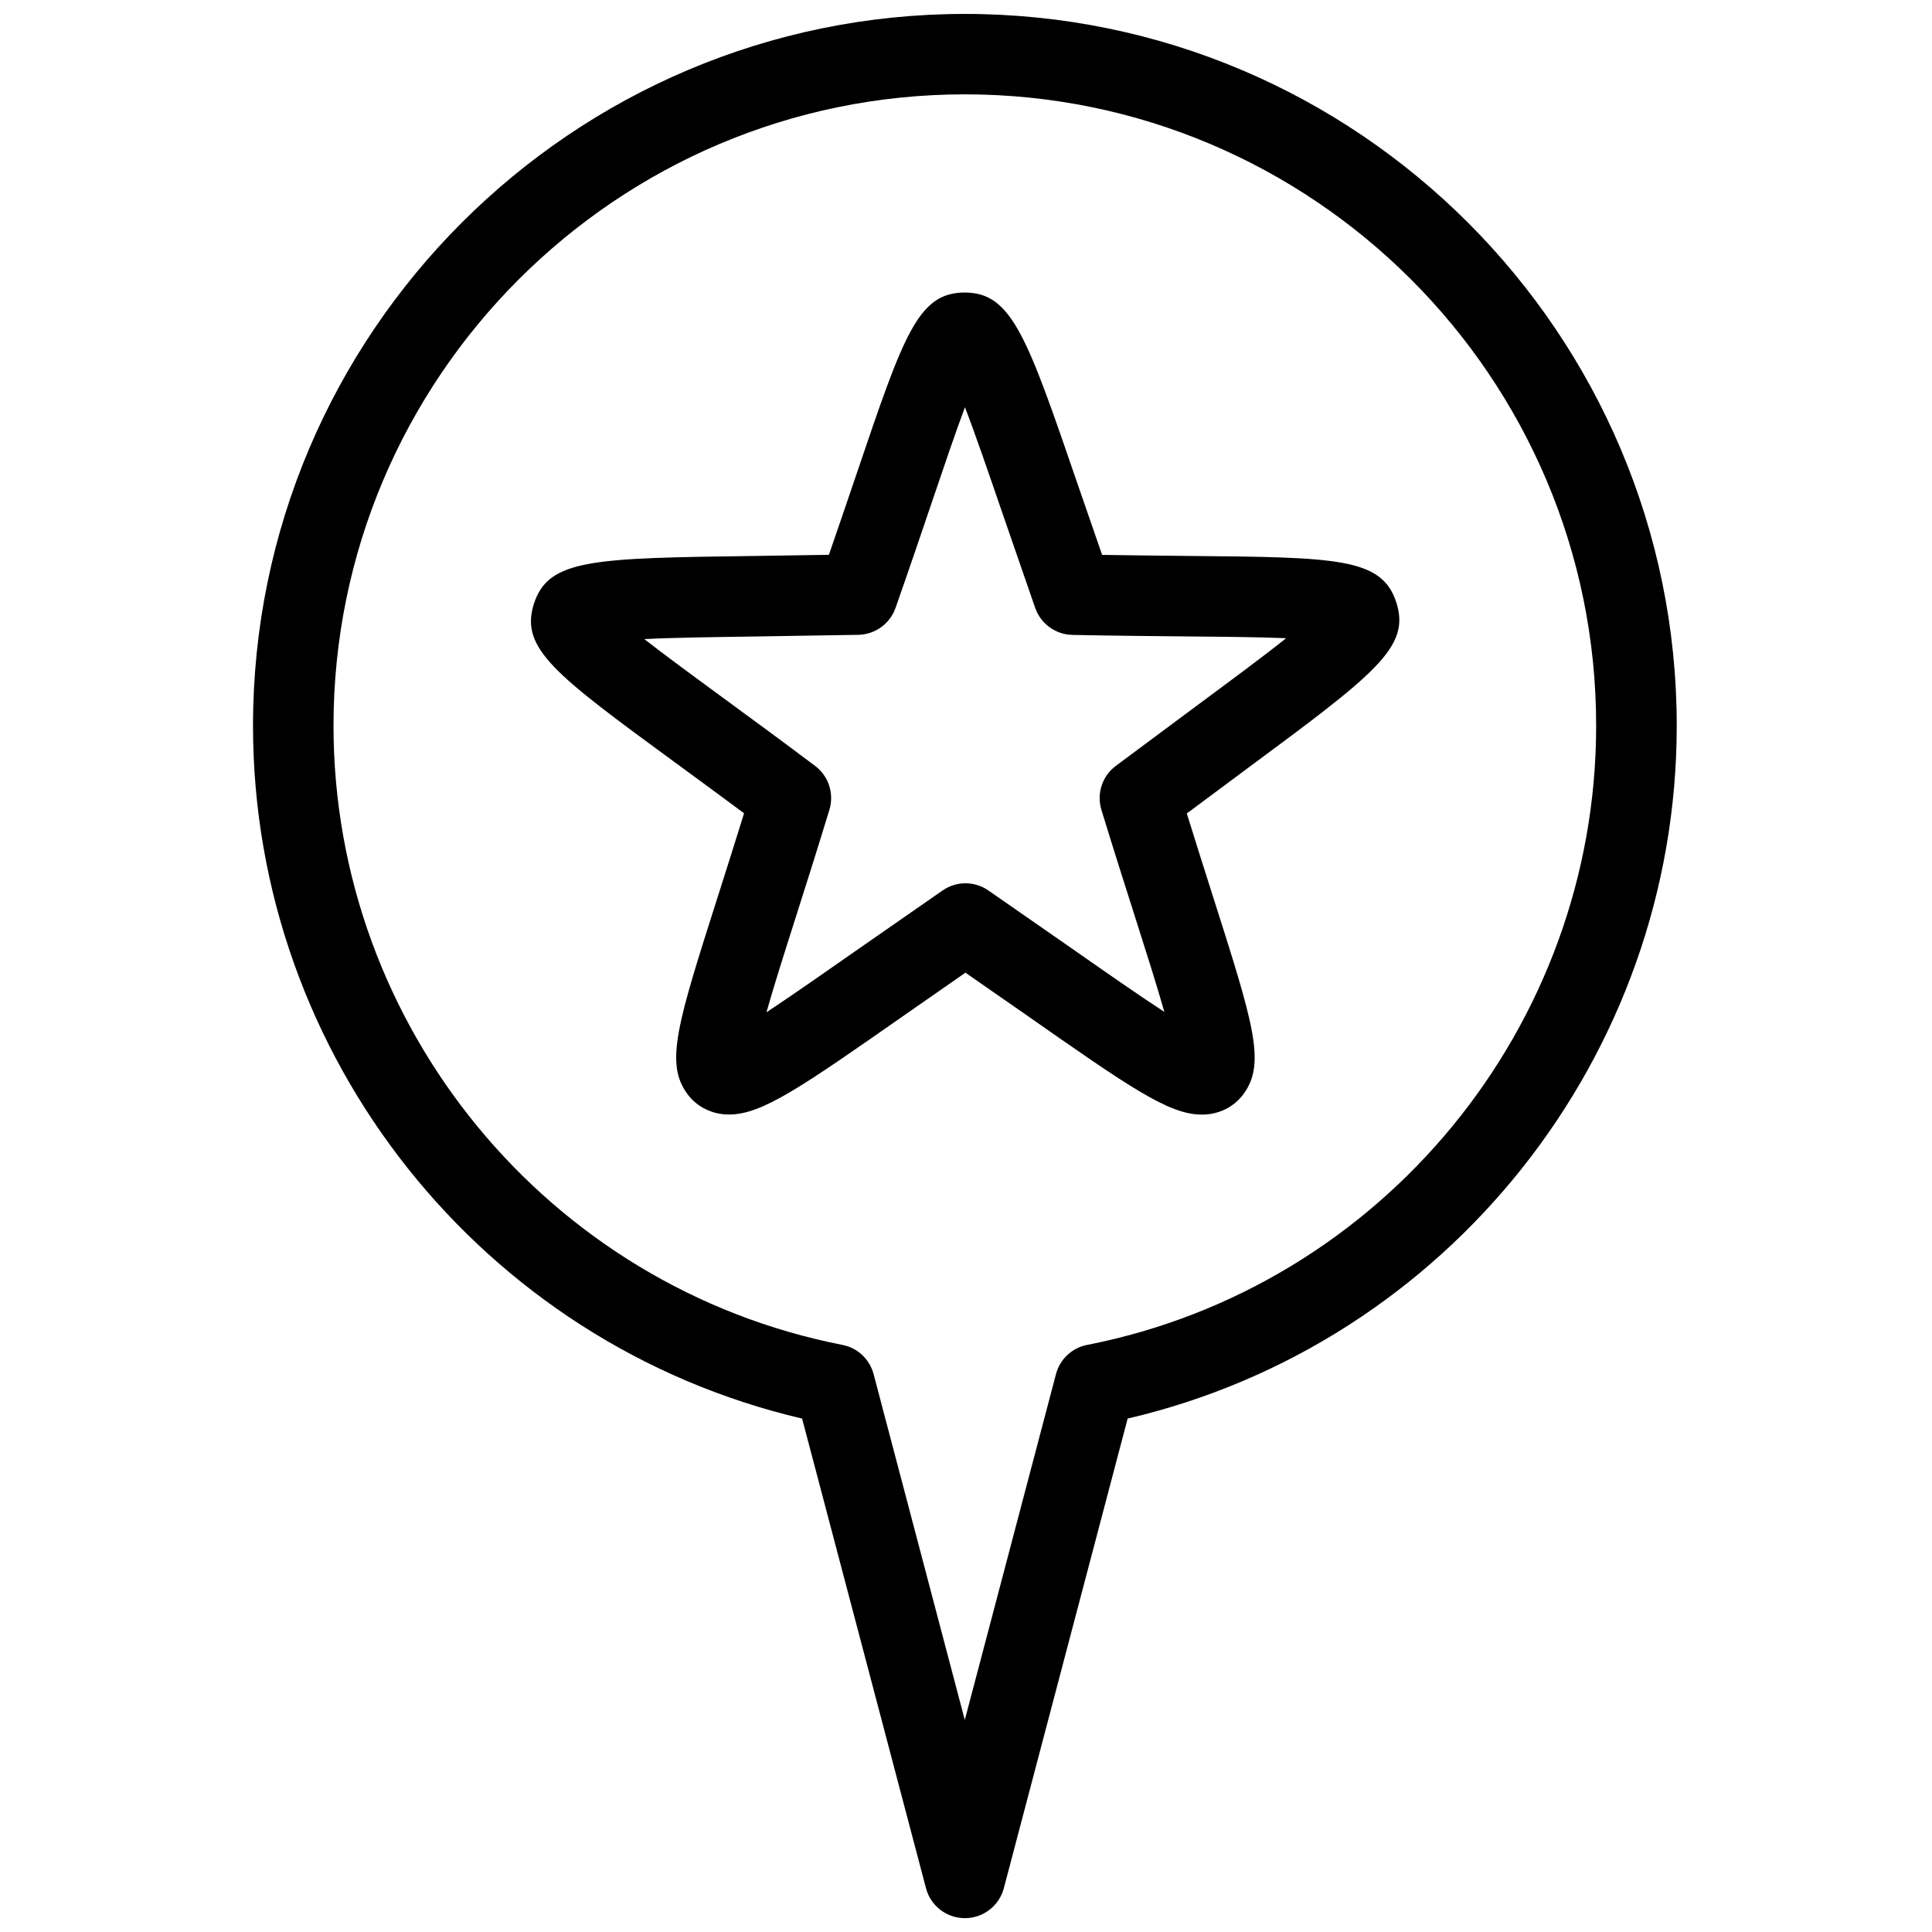 <?xml version="1.0" encoding="utf-8"?>
<!-- Generator: Adobe Illustrator 18.1.0, SVG Export Plug-In . SVG Version: 6.00 Build 0)  -->
<svg version="1.1" id="Layer_1" xmlns="http://www.w3.org/2000/svg" xmlns:xlink="http://www.w3.org/1999/xlink" x="0px" y="0px"
	 width="24px" height="24px" viewBox="0 0 24 24" enable-background="new 0 0 24 24" xml:space="preserve">
<g>
	<path d="M11.986,23.828c-0.227,0-0.426-0.153-0.483-0.372l-1.539-5.834c-3.971-0.928-6.821-4.498-6.821-8.606
		c0-4.876,3.967-8.843,8.843-8.843s8.843,3.967,8.843,8.843c0,4.108-2.85,7.679-6.821,8.606l-1.538,5.834
		C12.412,23.675,12.214,23.828,11.986,23.828z M11.986,1.172c-4.325,0-7.843,3.519-7.843,7.843
		c0,3.737,2.659,6.973,6.322,7.692c0.188,0.036,0.338,0.178,0.387,0.362l1.133,4.297l1.133-4.297
		c0.049-0.185,0.199-0.326,0.387-0.362c3.664-0.72,6.323-3.955,6.323-7.692
		C19.829,4.691,16.311,1.172,11.986,1.172z"/>
	<path d="M9.056,13.845L9.056,13.845c-0.21,0-0.399-0.094-0.518-0.256c-0.28-0.383-0.126-0.868,0.387-2.477
		c0.096-0.301,0.203-0.637,0.318-1.009C8.928,9.869,8.642,9.659,8.386,9.472C6.902,8.384,6.455,8.056,6.632,7.502
		c0.18-0.561,0.73-0.569,2.774-0.596l0.891-0.014c0.128-0.37,0.242-0.706,0.344-1.006
		c0.586-1.73,0.763-2.252,1.344-2.252c0.586,0,0.776,0.555,1.407,2.395l0.299,0.864
		c0.395,0.006,0.752,0.01,1.071,0.013c1.847,0.017,2.403,0.022,2.583,0.576c0.182,0.56-0.26,0.887-1.903,2.103
		l-0.699,0.52c0.115,0.373,0.223,0.709,0.318,1.009c0.512,1.607,0.667,2.093,0.387,2.476
		c-0.119,0.162-0.308,0.256-0.518,0.256c-0.412,0-0.896-0.339-2.193-1.246l-0.744-0.517l-0.744,0.518
		C9.953,13.506,9.468,13.845,9.056,13.845z M8.004,7.939C8.266,8.144,8.616,8.4,8.977,8.665
		c0.334,0.244,0.717,0.525,1.148,0.849c0.169,0.127,0.239,0.345,0.178,0.546
		c-0.157,0.514-0.3,0.965-0.425,1.357c-0.136,0.426-0.267,0.84-0.357,1.158
		c0.307-0.202,0.724-0.494,1.155-0.795l1.034-0.719c0.171-0.118,0.396-0.118,0.567,0l1.033,0.718
		c0.428,0.299,0.841,0.588,1.154,0.791c-0.09-0.318-0.221-0.73-0.356-1.154c-0.125-0.392-0.269-0.843-0.426-1.356
		c-0.061-0.202,0.01-0.42,0.179-0.546l0.987-0.734c0.424-0.314,0.834-0.617,1.129-0.852
		c-0.335-0.014-0.772-0.018-1.224-0.022c-0.414-0.004-0.891-0.008-1.431-0.019c-0.209-0.004-0.393-0.138-0.462-0.334
		l-0.415-1.2c-0.166-0.483-0.326-0.951-0.458-1.294c-0.117,0.311-0.256,0.723-0.4,1.147
		c-0.132,0.39-0.284,0.838-0.462,1.345c-0.069,0.197-0.253,0.33-0.461,0.335L9.419,7.906
		C8.892,7.914,8.381,7.92,8.004,7.939z"/>
</g>
<rect x="-0.014" y="0" fill="none" width="24" height="24"/>
</svg>
